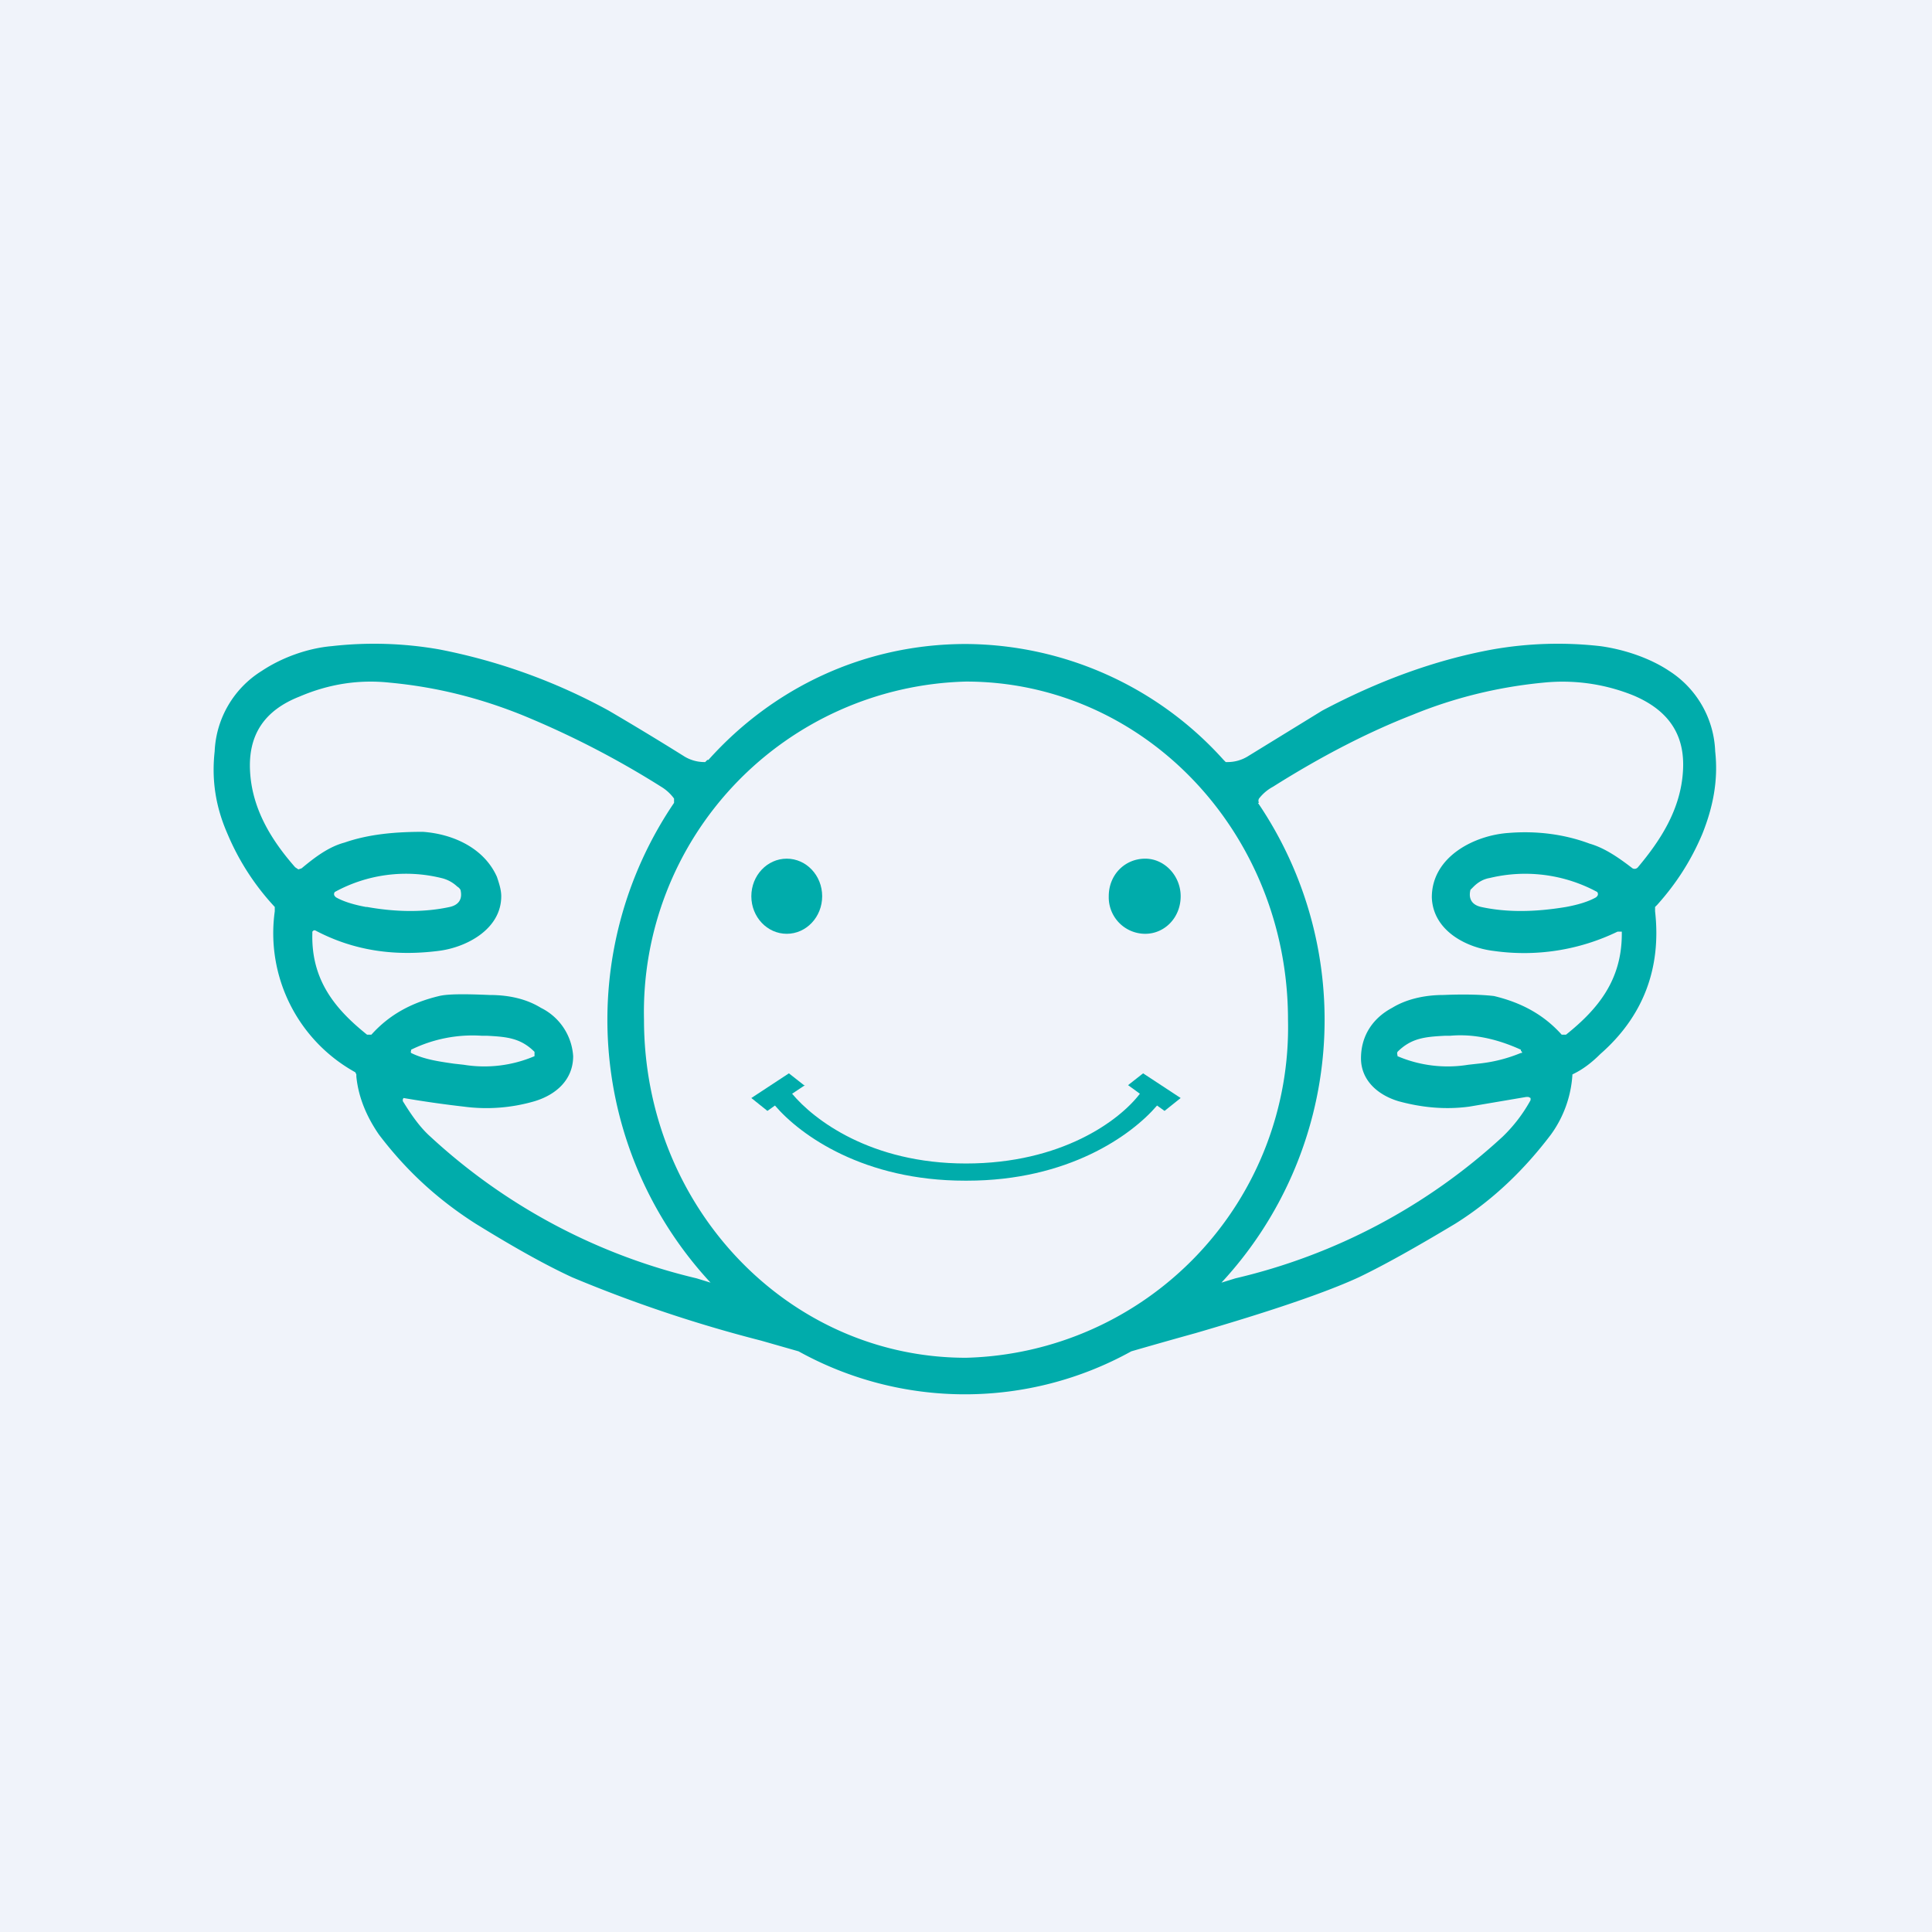<!-- by TradingView --><svg width="18" height="18" viewBox="0 0 18 18" xmlns="http://www.w3.org/2000/svg"><path fill="#F0F3FA" d="M0 0h18v18H0z"/><path d="m7.5 10.11-.12.08c.2.24.73.65 1.62.65.89 0 1.43-.4 1.62-.65l-.11-.08.14-.11.35.23-.15.12-.07-.05c-.24.28-.83.7-1.77.7h-.02c-.94 0-1.53-.42-1.77-.7l-.07.05-.15-.12.35-.23.14.11Z" fill="#00ACAB"/><path fill-rule="evenodd" d="M2.94 8.67a.02.02 0 0 0-.02 0l-.01.01v.02c-.01.43.21.7.51.94h.04c.17-.19.38-.3.63-.36.08-.02.24-.02.47-.01.19 0 .35.04.48.12a.54.54 0 0 1 .3.45c0 .22-.16.36-.36.42a1.6 1.6 0 0 1-.66.05 10.15 10.15 0 0 1-.56-.08.03.03 0 0 0 0 .04c.08.13.16.24.25.32a5.53 5.53 0 0 0 2.48 1.32l.13.04a3.6 3.6 0 0 1-.34-4.47v-.04a.41.41 0 0 0-.12-.11 8.4 8.4 0 0 0-1.3-.67c-.4-.16-.8-.26-1.23-.3-.28-.03-.56.01-.84.13-.33.13-.48.36-.46.7.02.35.2.64.42.89l.03.02.03-.01c.12-.1.25-.2.4-.24.23-.08.48-.1.73-.1.28.02.57.15.69.42.02.06.04.12.04.18 0 .31-.33.48-.59.51-.4.05-.78 0-1.14-.19Zm3.65-1.59-.02.02h-.01a.36.36 0 0 1-.18-.05 28.4 28.4 0 0 0-.71-.43 5.44 5.44 0 0 0-1.58-.57 3.51 3.51 0 0 0-1-.03c-.23.02-.47.11-.65.23A.93.93 0 0 0 2 7c-.03.27.01.52.12.77a2.31 2.31 0 0 0 .44.68v.04a1.48 1.48 0 0 0 .75 1.5l.01.02v.02c.02.2.1.38.21.54.25.33.54.6.9.83.34.21.64.38.9.5a12.68 12.68 0 0 0 1.76.59l.35.1a3.2 3.2 0 0 0 3.1 0 56.02 56.02 0 0 1 .6-.17c.48-.14 1.13-.34 1.52-.52.25-.12.55-.29.9-.5.35-.22.64-.5.89-.83a1.06 1.06 0 0 0 .2-.56l.02-.01c.08-.04.16-.1.24-.18.4-.35.57-.8.51-1.33v-.04l.02-.02c.17-.19.31-.4.42-.66.1-.25.15-.5.12-.77a.93.93 0 0 0-.43-.75c-.18-.12-.42-.2-.64-.23a3.51 3.51 0 0 0-1 .03c-.55.1-1.08.3-1.59.57l-.7.43a.36.36 0 0 1-.19.05h-.01l-.02-.02A3.25 3.25 0 0 0 9 6c-.95 0-1.8.41-2.4 1.08Zm5.13.4a3.6 3.6 0 0 1-.34 4.47l.13-.04A5.53 5.53 0 0 0 14 10.59a1.42 1.42 0 0 0 .26-.34v-.02l-.02-.01h-.02l-.53.09c-.22.03-.44.01-.66-.05-.2-.06-.35-.2-.35-.4 0-.22.12-.38.29-.47.13-.08.3-.12.48-.12.23-.01.39 0 .47.01.25.06.46.17.63.36h.04c.3-.24.52-.51.52-.94v-.02h-.04a2 2 0 0 1-1.15.18c-.26-.03-.57-.19-.58-.5 0-.38.4-.58.72-.6.25-.02.51.01.75.1.14.04.27.13.4.23a.04.04 0 0 0 .05-.01c.21-.25.4-.54.42-.9.02-.33-.13-.56-.46-.7a1.76 1.76 0 0 0-.84-.12c-.42.04-.83.14-1.22.3-.41.16-.84.38-1.3.67a.41.41 0 0 0-.13.11.04.04 0 0 0 0 .04Zm-8.3.97c.28.05.54.05.77 0 .09-.02.12-.08.1-.16a.08.08 0 0 0-.03-.03.32.32 0 0 0-.15-.08 1.38 1.38 0 0 0-.99.13.03.03 0 0 0 0 .04l.01.01c.07.04.17.07.28.09Zm.41 1.33v.01a.02.02 0 0 0 0 .02c.12.06.26.08.4.1l.09.01a1.19 1.19 0 0 0 .66-.08V9.8c-.13-.13-.26-.14-.44-.15h-.05a1.3 1.3 0 0 0-.66.13Zm10.76-1.33c-.3.05-.56.05-.79 0-.09-.02-.12-.08-.1-.16l.03-.03c.04-.04.09-.07.15-.08a1.41 1.41 0 0 1 1 .13.03.03 0 0 1 0 .04l-.01.01c-.07.04-.17.07-.28.09Zm-.42 1.33v.01l.01.01v.01h-.01a1.4 1.4 0 0 1-.4.1l-.09.01a1.19 1.19 0 0 1-.66-.08v-.01a.04.04 0 0 1 0-.03c.13-.13.26-.14.44-.15h.05c.22-.02.44.03.66.13ZM12 9.5a3.08 3.08 0 0 1-3 3.15c-1.66 0-3-1.41-3-3.15a3.08 3.08 0 0 1 3-3.15c1.66 0 3 1.41 3 3.15Z" fill="#00ACAB"/><ellipse cx="7.33" cy="8.35" rx=".33" ry=".35" fill="#00ACAB"/><path d="M11 8.35c0 .2-.15.35-.33.35a.34.34 0 0 1-.34-.35c0-.2.15-.35.34-.35.18 0 .33.16.33.35Z" fill="#00ACAB"/></svg>